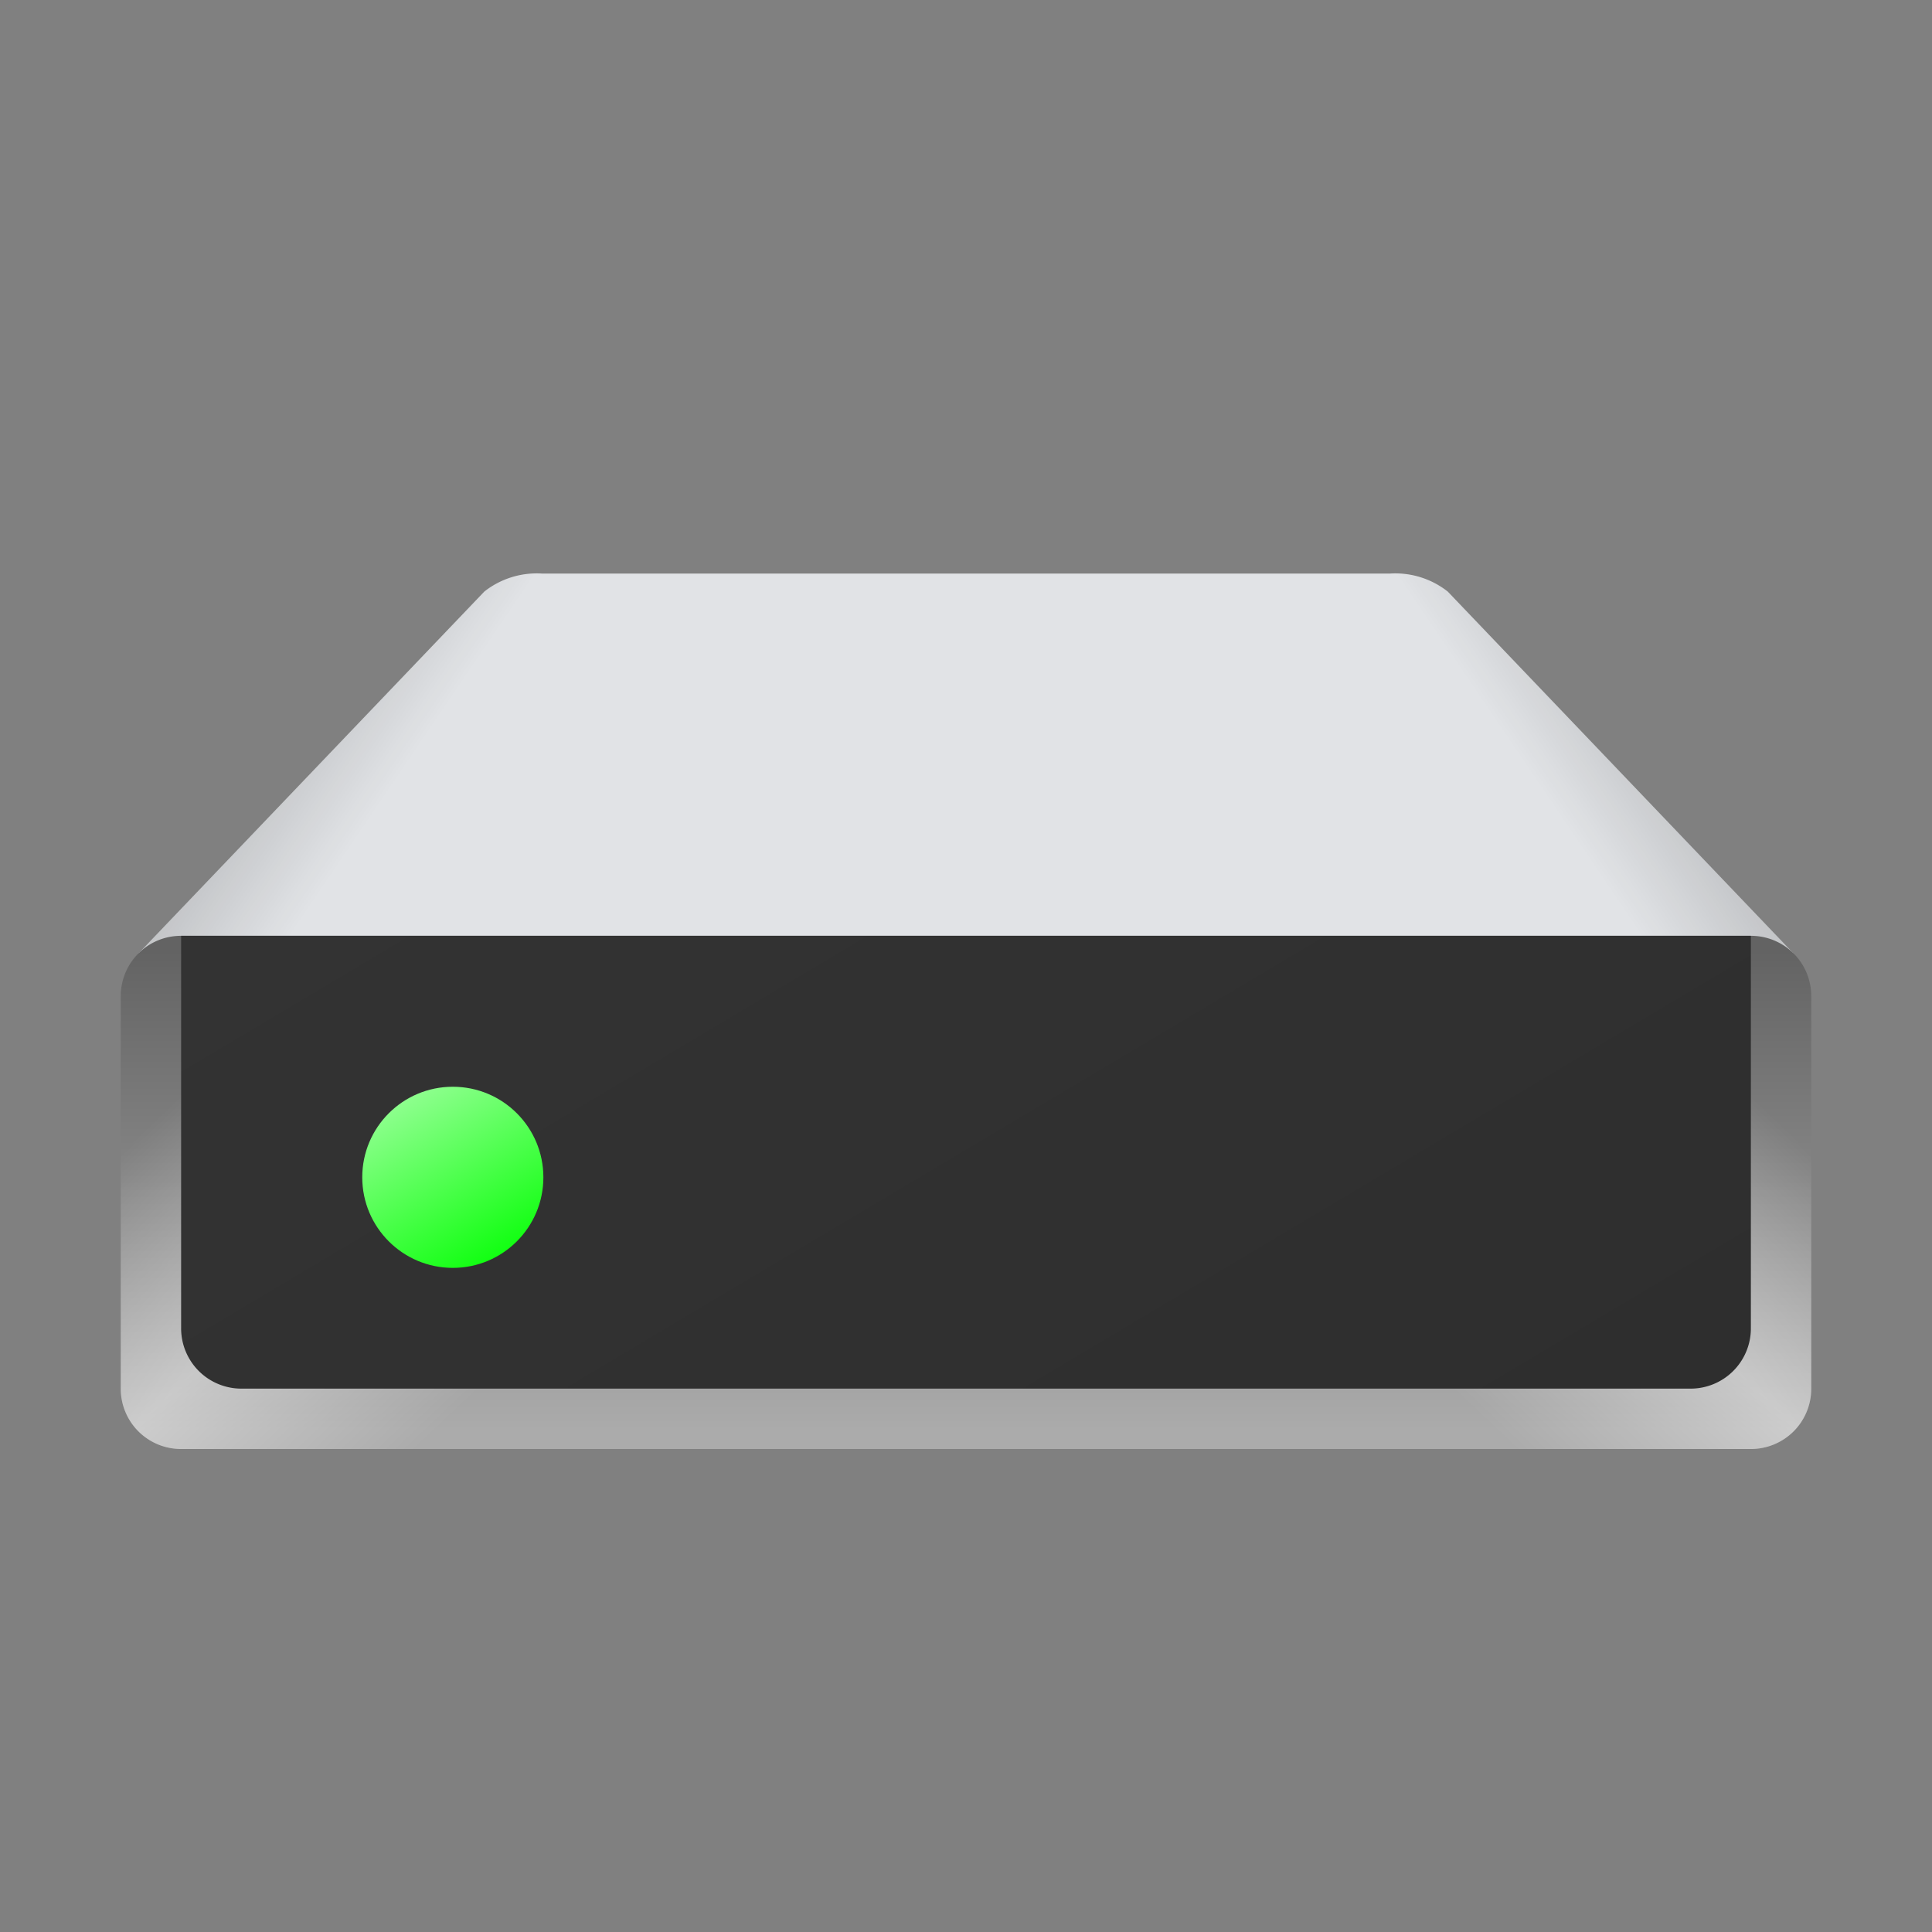 <svg height="64px" width="64px" id="Camada_1" data-name="Camada 1" xmlns="http://www.w3.org/2000/svg" xmlns:xlink="http://www.w3.org/1999/xlink" viewBox="0 0 32 32"><rect x="0" y="0" width="32" height="32" fill="#808080" stroke="none"/><defs><style>.cls-1{fill:#e1e3e6;}.cls-2,.cls-3,.cls-5,.cls-6{isolation:isolate;}.cls-2,.cls-3{opacity:0.3;}.cls-2{fill:url(#Gradiente_sem_nome_2);}.cls-3{fill:url(#Gradiente_sem_nome_2-2);}.cls-4{fill:url(#Gradiente_sem_nome_3);}.cls-5,.cls-6{opacity:0.4;}.cls-5{fill:url(#Gradiente_sem_nome_5);}.cls-6{fill:url(#Gradiente_sem_nome_5-2);}.cls-7{fill:url(#Gradiente_sem_nome_284);}.cls-8{fill:url(#Gradiente_sem_nome_115);}</style><linearGradient id="Gradiente_sem_nome_2" x1="2.094" y1="31.317" x2="3.038" y2="30.677" gradientTransform="matrix(3.78, 0, 0, -3.78, -2.78, 125.727)" gradientUnits="userSpaceOnUse"><stop offset="0"/><stop offset="1" stop-opacity="0"/></linearGradient><linearGradient id="Gradiente_sem_nome_2-2" x1="11.089" y1="31.317" x2="12.034" y2="30.677" gradientTransform="translate(68.78 125.727) rotate(180) scale(3.78)" xlink:href="#Gradiente_sem_nome_2"/><linearGradient id="Gradiente_sem_nome_3" x1="4.969" y1="29.098" x2="4.969" y2="26.981" gradientTransform="matrix(3.78, 0, 0, -3.78, -2.78, 125.727)" gradientUnits="userSpaceOnUse"><stop offset="0" stop-color="#636363"/><stop offset="1" stop-color="#ababab" stop-opacity="0.996"/></linearGradient><linearGradient id="Gradiente_sem_nome_5" x1="3.134" y1="29.979" x2="4.396" y2="28.645" gradientTransform="matrix(3.78, 0, 0, -3.78, -2.78, 125.727)" gradientUnits="userSpaceOnUse"><stop offset="0" stop-color="#fff" stop-opacity="0"/><stop offset="0.5" stop-color="#fff"/><stop offset="1" stop-color="#fff" stop-opacity="0"/></linearGradient><linearGradient id="Gradiente_sem_nome_5-2" x1="12.13" y1="29.979" x2="13.392" y2="28.645" gradientTransform="translate(68.78 125.727) rotate(180) scale(3.78)" xlink:href="#Gradiente_sem_nome_5"/><linearGradient id="Gradiente_sem_nome_284" x1="0.425" y1="25.572" x2="2.997" y2="21.191" gradientTransform="matrix(3.772, 0, 0, -3.834, 9.611, 108.648)" gradientUnits="userSpaceOnUse"><stop offset="0" stop-color="#333"/><stop offset="1" stop-color="#2e2e2e"/></linearGradient><linearGradient id="Gradiente_sem_nome_115" x1="6.75" y1="18.201" x2="8.25" y2="20.799" gradientUnits="userSpaceOnUse"><stop offset="0" stop-color="#8dff8d"/><stop offset="1" stop-color="#12ff12"/></linearGradient></defs><path id="rect31485" class="cls-1" d="M8.979,9.5a1.403,1.403,0,0,0-.957.298L2.293,15.793,3,15.5H29l.707.293L23.979,9.798a1.403,1.403,0,0,0-.957-.298Z"/><path id="rect31485-9" class="cls-2" d="M8.979,9.5a1.403,1.403,0,0,0-.957.298L2.293,15.793,3,15.5H29l.707.293L23.979,9.798a1.403,1.403,0,0,0-.957-.298Z"/><path id="rect31485-9-0" class="cls-3" d="M23.021,9.5a1.403,1.403,0,0,1,.957.298L29.707,15.793,29,15.5H3l-.707.293L8.021,9.798A1.403,1.403,0,0,1,8.979,9.5Z"/><path id="rect849" class="cls-4" d="M3,15.5H29a.998.998,0,0,1,1,1V23a.998.998,0,0,1-1,1H3a.998.998,0,0,1-1-1V16.5A.998.998,0,0,1,3,15.5Z"/><path id="rect849-5" class="cls-5" d="M3,15.5H29a.998.998,0,0,1,1,1V23a.998.998,0,0,1-1,1H3a.998.998,0,0,1-1-1V16.5A.998.998,0,0,1,3,15.5Z"/><path id="rect849-5-8" class="cls-6" d="M29,15.5H3a.998.998,0,0,0-1,1V23a.998.998,0,0,0,1,1H29a.998.998,0,0,0,1-1V16.5A.998.998,0,0,0,29,15.5Z"/><path id="rect1094" class="cls-7" d="M3,15.5V22a.998.998,0,0,0,1,1H28a.998.998,0,0,0,1-1V15.5Z"/><circle id="path30449" class="cls-8" cx="7.5" cy="19.5" r="1.5"/></svg>